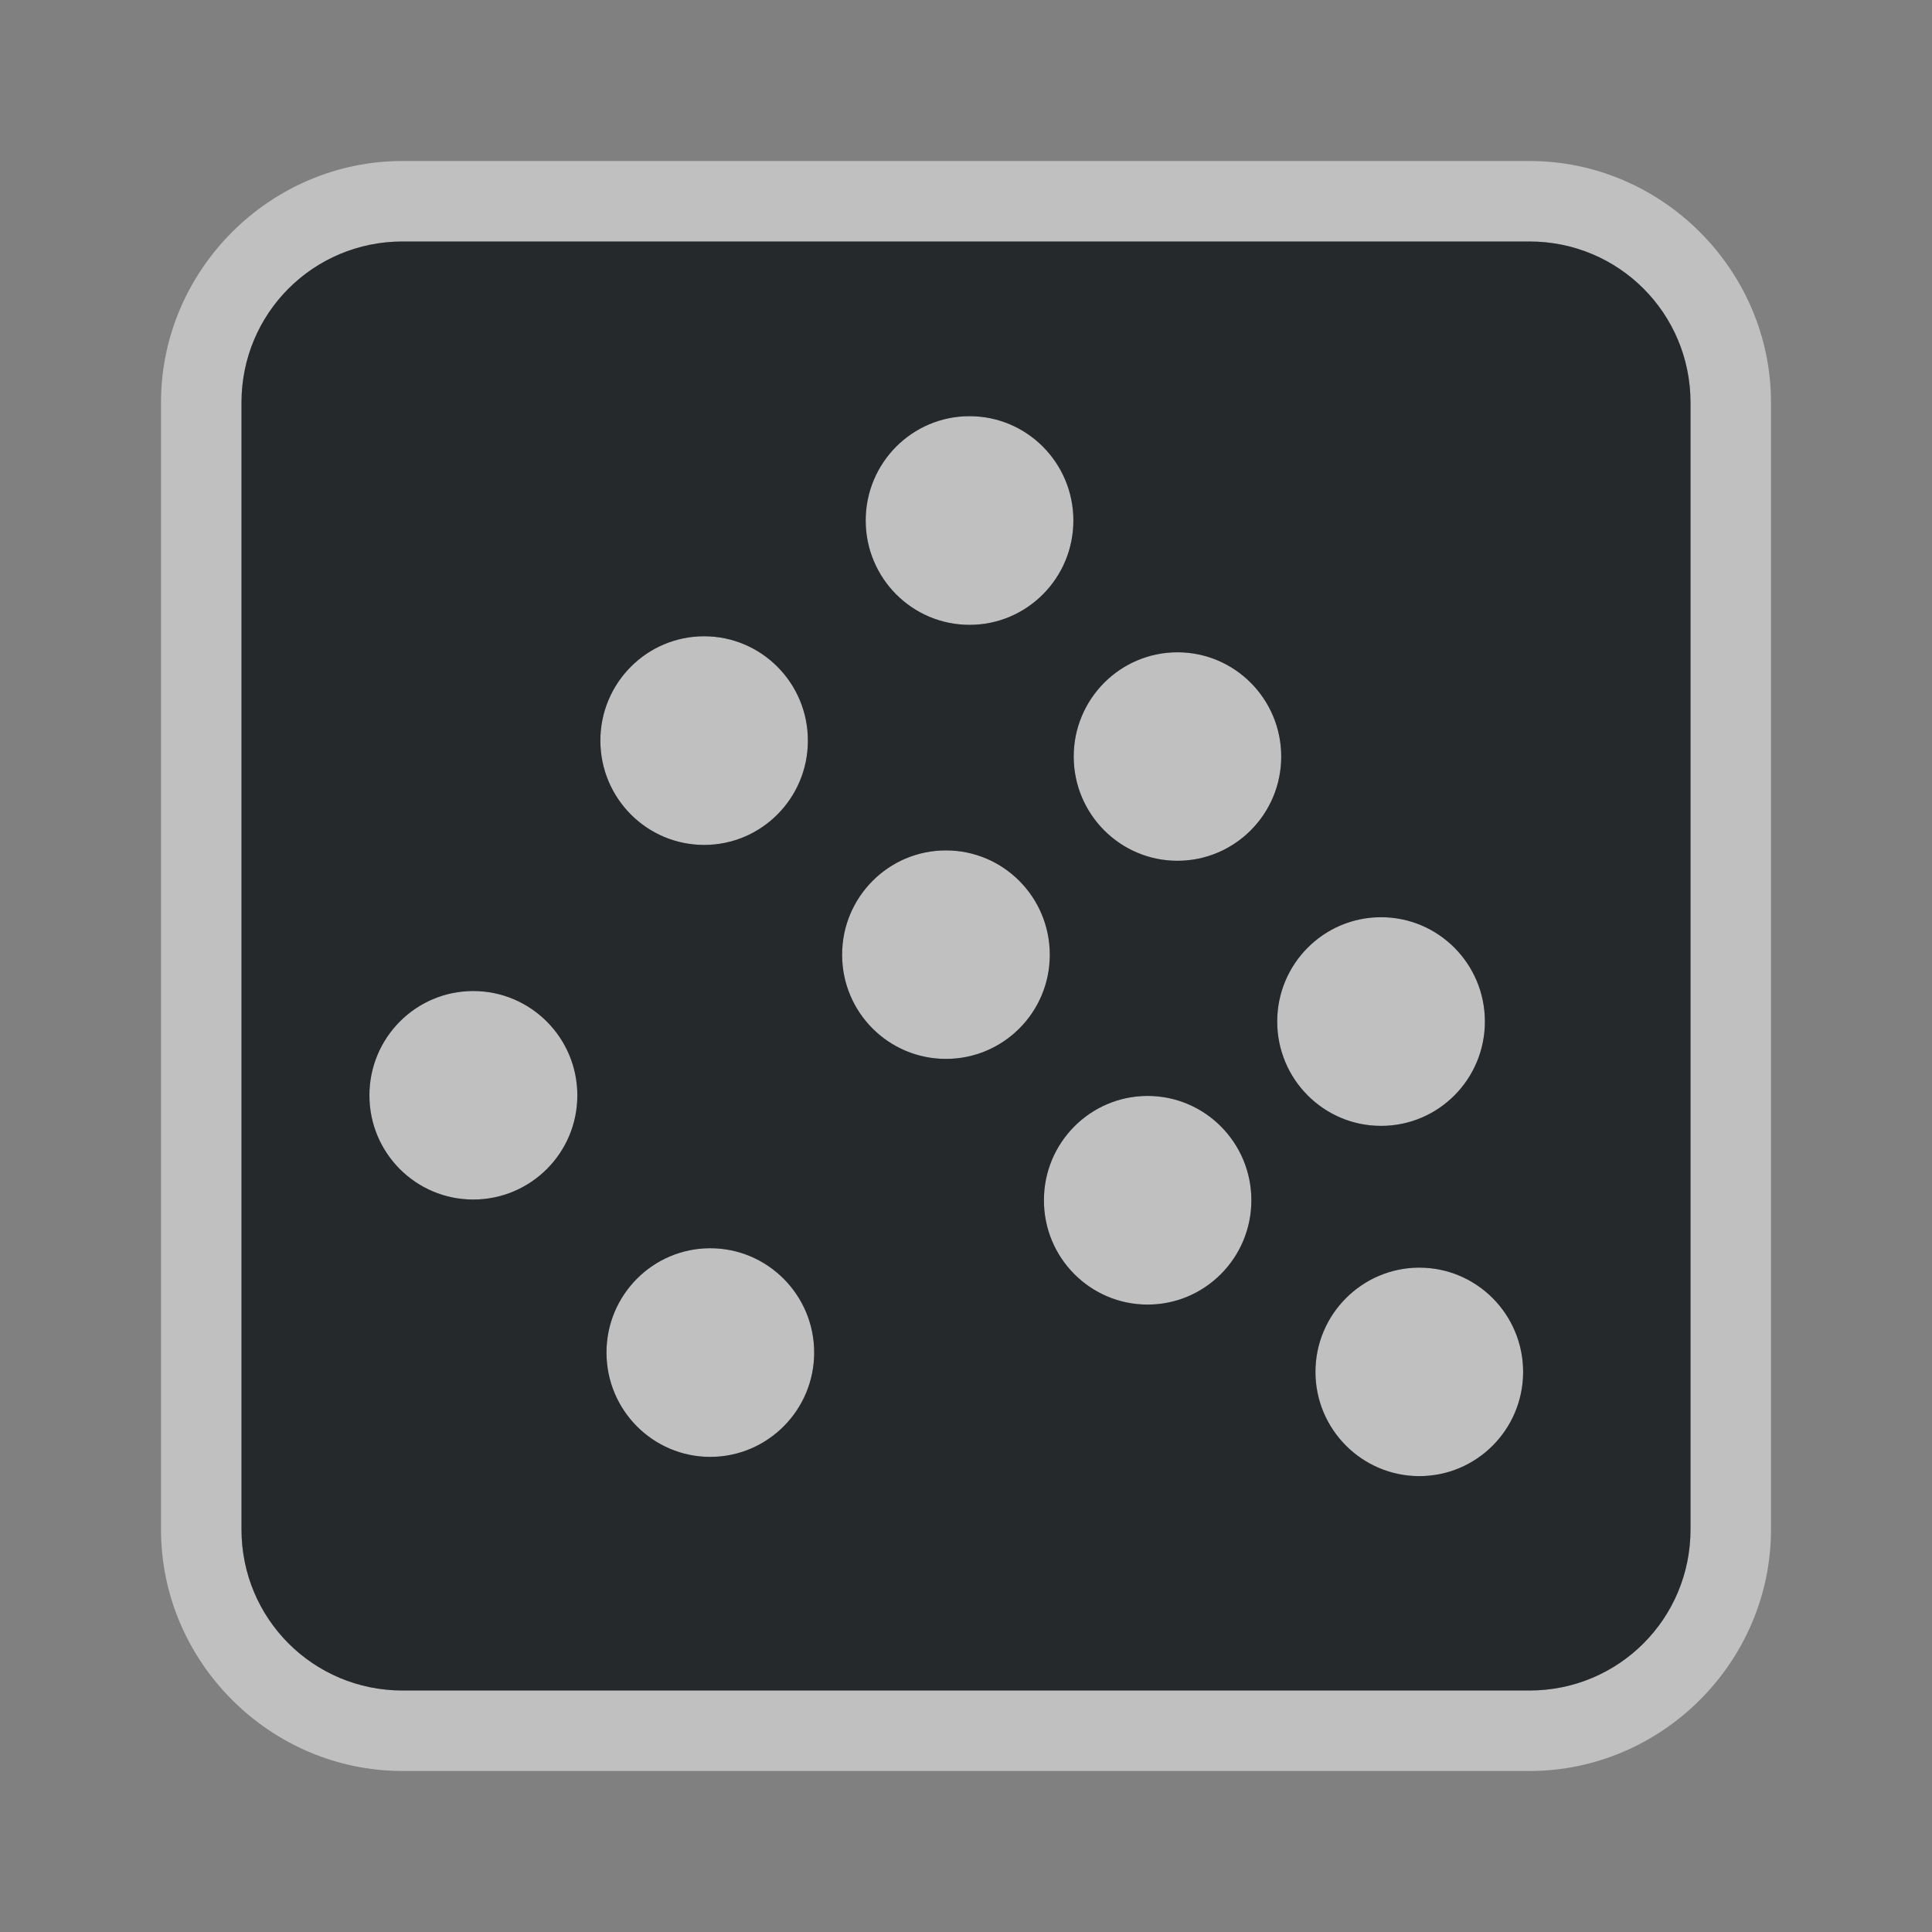<?xml version="1.0" encoding="UTF-8"?>
<svg id="g" width="24" height="24" version="1.1" xmlns="http://www.w3.org/2000/svg" xmlns:cc="http://creativecommons.org/ns#" xmlns:dc="http://purl.org/dc/elements/1.1/" xmlns:rdf="http://www.w3.org/1999/02/22-rdf-syntax-ns#">
	<rect width="100%" height="100%" fill="#808080" stroke="none"/>
	<defs>
		<style id="current-color-scheme" type="text/css">.ColorScheme-Text {color:#090d11;}.ColorScheme-Background{color:#ffffff;}</style>
	</defs>
	<path class="ColorScheme-Background" d="m5 2c-1.645 0-3 1.355-3 3v14c0 1.645 1.355 3 3 3h14c1.645 0 3-1.355 3-3v-14c0-1.645-1.355-3-3-3zm0 1h14c1.108 0 2 0.892 2 2v14c0 1.108-0.892 2-2 2h-14c-1.108 0-2-0.892-2-2v-14c0-1.108 0.892-2 2-2zm7.043 2.17c-0.712 1.957e-4 -1.289 0.581-1.289 1.296-2.52e-4 0.715 0.576 1.296 1.289 1.296 0.713 9.19e-4 1.291-0.58 1.291-1.296 2.52e-4 -0.716-0.578-1.297-1.291-1.296zm-3.296 2.734c-0.712 1.956e-4 -1.289 0.581-1.289 1.296-2.503e-4 0.715 0.576 1.296 1.289 1.296 0.712-1.95e-4 1.289-0.581 1.289-1.296 2.5e-4 -0.715-0.576-1.296-1.289-1.296zm5.88 0.199c-0.712 1.955e-4 -1.289 0.581-1.289 1.296 8.52e-4 0.714 0.577 1.293 1.289 1.294 0.712-1.96e-4 1.288-0.579 1.289-1.294 2.5e-4 -0.715-0.576-1.296-1.289-1.296zm-2.875 2.461c-0.713-9.18e-4 -1.291 0.58-1.291 1.296-2.51e-4 0.716 0.578 1.294 1.291 1.294 0.712-1.96e-4 1.289-0.578 1.289-1.294 2.5e-4 -0.715-0.576-1.296-1.289-1.296zm5.405 0.83c-0.713-9.19e-4 -1.291 0.58-1.291 1.296-2.53e-4 0.716 0.578 1.297 1.291 1.296 0.712-1.96e-4 1.289-0.581 1.289-1.296 2.49e-4 -0.715-0.576-1.296-1.289-1.296zm-11.279 0.917c-0.712 1.95e-4 -1.289 0.581-1.289 1.296-2.515e-4 0.715 0.576 1.293 1.289 1.294 0.713 9.19e-4 1.294-0.577 1.294-1.294 2.515e-4 -0.716-0.58-1.297-1.294-1.296zm8.376 1.303c-0.712 0.001-1.287 0.581-1.286 1.296-2.53e-4 0.714 0.575 1.294 1.286 1.296 0.713 9.2e-4 1.291-0.58 1.291-1.296 2.54e-4 -0.716-0.578-1.297-1.291-1.296zm-5.431 1.892c-0.712 1.96e-4 -1.289 0.581-1.289 1.296-2.503e-4 0.715 0.576 1.296 1.289 1.296 0.712-1.97e-4 1.291-0.581 1.291-1.296 2.5e-4 -0.715-0.579-1.296-1.291-1.296zm8.809 0.241c-0.712 1.95e-4 -1.291 0.581-1.291 1.296 8.54e-4 0.714 0.58 1.293 1.291 1.294 0.712-1.96e-4 1.288-0.579 1.289-1.294 2.51e-4 -0.715-0.576-1.296-1.289-1.296z" style="fill-opacity:.5;fill:currentColor"/>
	<path class="ColorScheme-Text" d="m5 3c-1.108 0-2 0.892-2 2v14c0 1.108 0.892 2 2 2h14c1.108 0 2-0.892 2-2v-14c0-1.108-0.892-2-2-2zm7.043 2.17c0.713-9.191e-4 1.291 0.58 1.291 1.296 2.52e-4 0.716-0.578 1.297-1.291 1.296-0.712-1.957e-4 -1.289-0.581-1.289-1.296-2.52e-4 -0.715 0.576-1.296 1.289-1.296zm-3.296 2.734c0.712 1.956e-4 1.289 0.581 1.289 1.296 2.5e-4 0.715-0.576 1.296-1.289 1.296-0.712-1.95e-4 -1.289-0.581-1.289-1.296-2.503e-4 -0.715 0.576-1.296 1.289-1.296zm5.88 0.199c0.712 1.958e-4 1.289 0.581 1.289 1.296-8.54e-4 0.714-0.577 1.293-1.289 1.294-0.712-1.96e-4 -1.288-0.579-1.289-1.294-2.52e-4 -0.715 0.576-1.296 1.289-1.296zm-2.875 2.461c0.712 1.95e-4 1.289 0.581 1.289 1.296 2.5e-4 0.715-0.576 1.293-1.289 1.294-0.713 9.19e-4 -1.291-0.577-1.291-1.294-2.51e-4 -0.716 0.578-1.297 1.291-1.296zm5.405 0.83c0.712 1.96e-4 1.289 0.581 1.289 1.296 2.5e-4 0.715-0.576 1.296-1.289 1.296-0.713 9.18e-4 -1.291-0.58-1.291-1.296-2.53e-4 -0.716 0.578-1.297 1.291-1.296zm-11.279 0.917c0.713-9.19e-4 1.294 0.58 1.294 1.296 2.515e-4 0.716-0.58 1.294-1.294 1.294-0.712-1.96e-4 -1.289-0.578-1.289-1.294-2.515e-4 -0.715 0.576-1.296 1.289-1.296zm8.376 1.303c0.713-9.18e-4 1.291 0.58 1.291 1.296 2.54e-4 0.716-0.578 1.297-1.291 1.296-0.712-0.001-1.287-0.581-1.286-1.296-2.52e-4 -0.714 0.575-1.294 1.286-1.296zm-5.431 1.892c0.712 1.96e-4 1.291 0.581 1.291 1.296 2.5e-4 0.715-0.579 1.296-1.291 1.296-0.712-1.97e-4 -1.289-0.581-1.289-1.296-2.515e-4 -0.715 0.576-1.296 1.289-1.296zm8.809 0.241c0.712 1.95e-4 1.289 0.581 1.289 1.296-8.53e-4 0.714-0.577 1.293-1.289 1.294-0.712-1.95e-4 -1.29-0.579-1.291-1.294-2.5e-4 -0.715 0.579-1.296 1.291-1.296z" style="fill-opacity:.75;fill:currentColor"/>
</svg>
